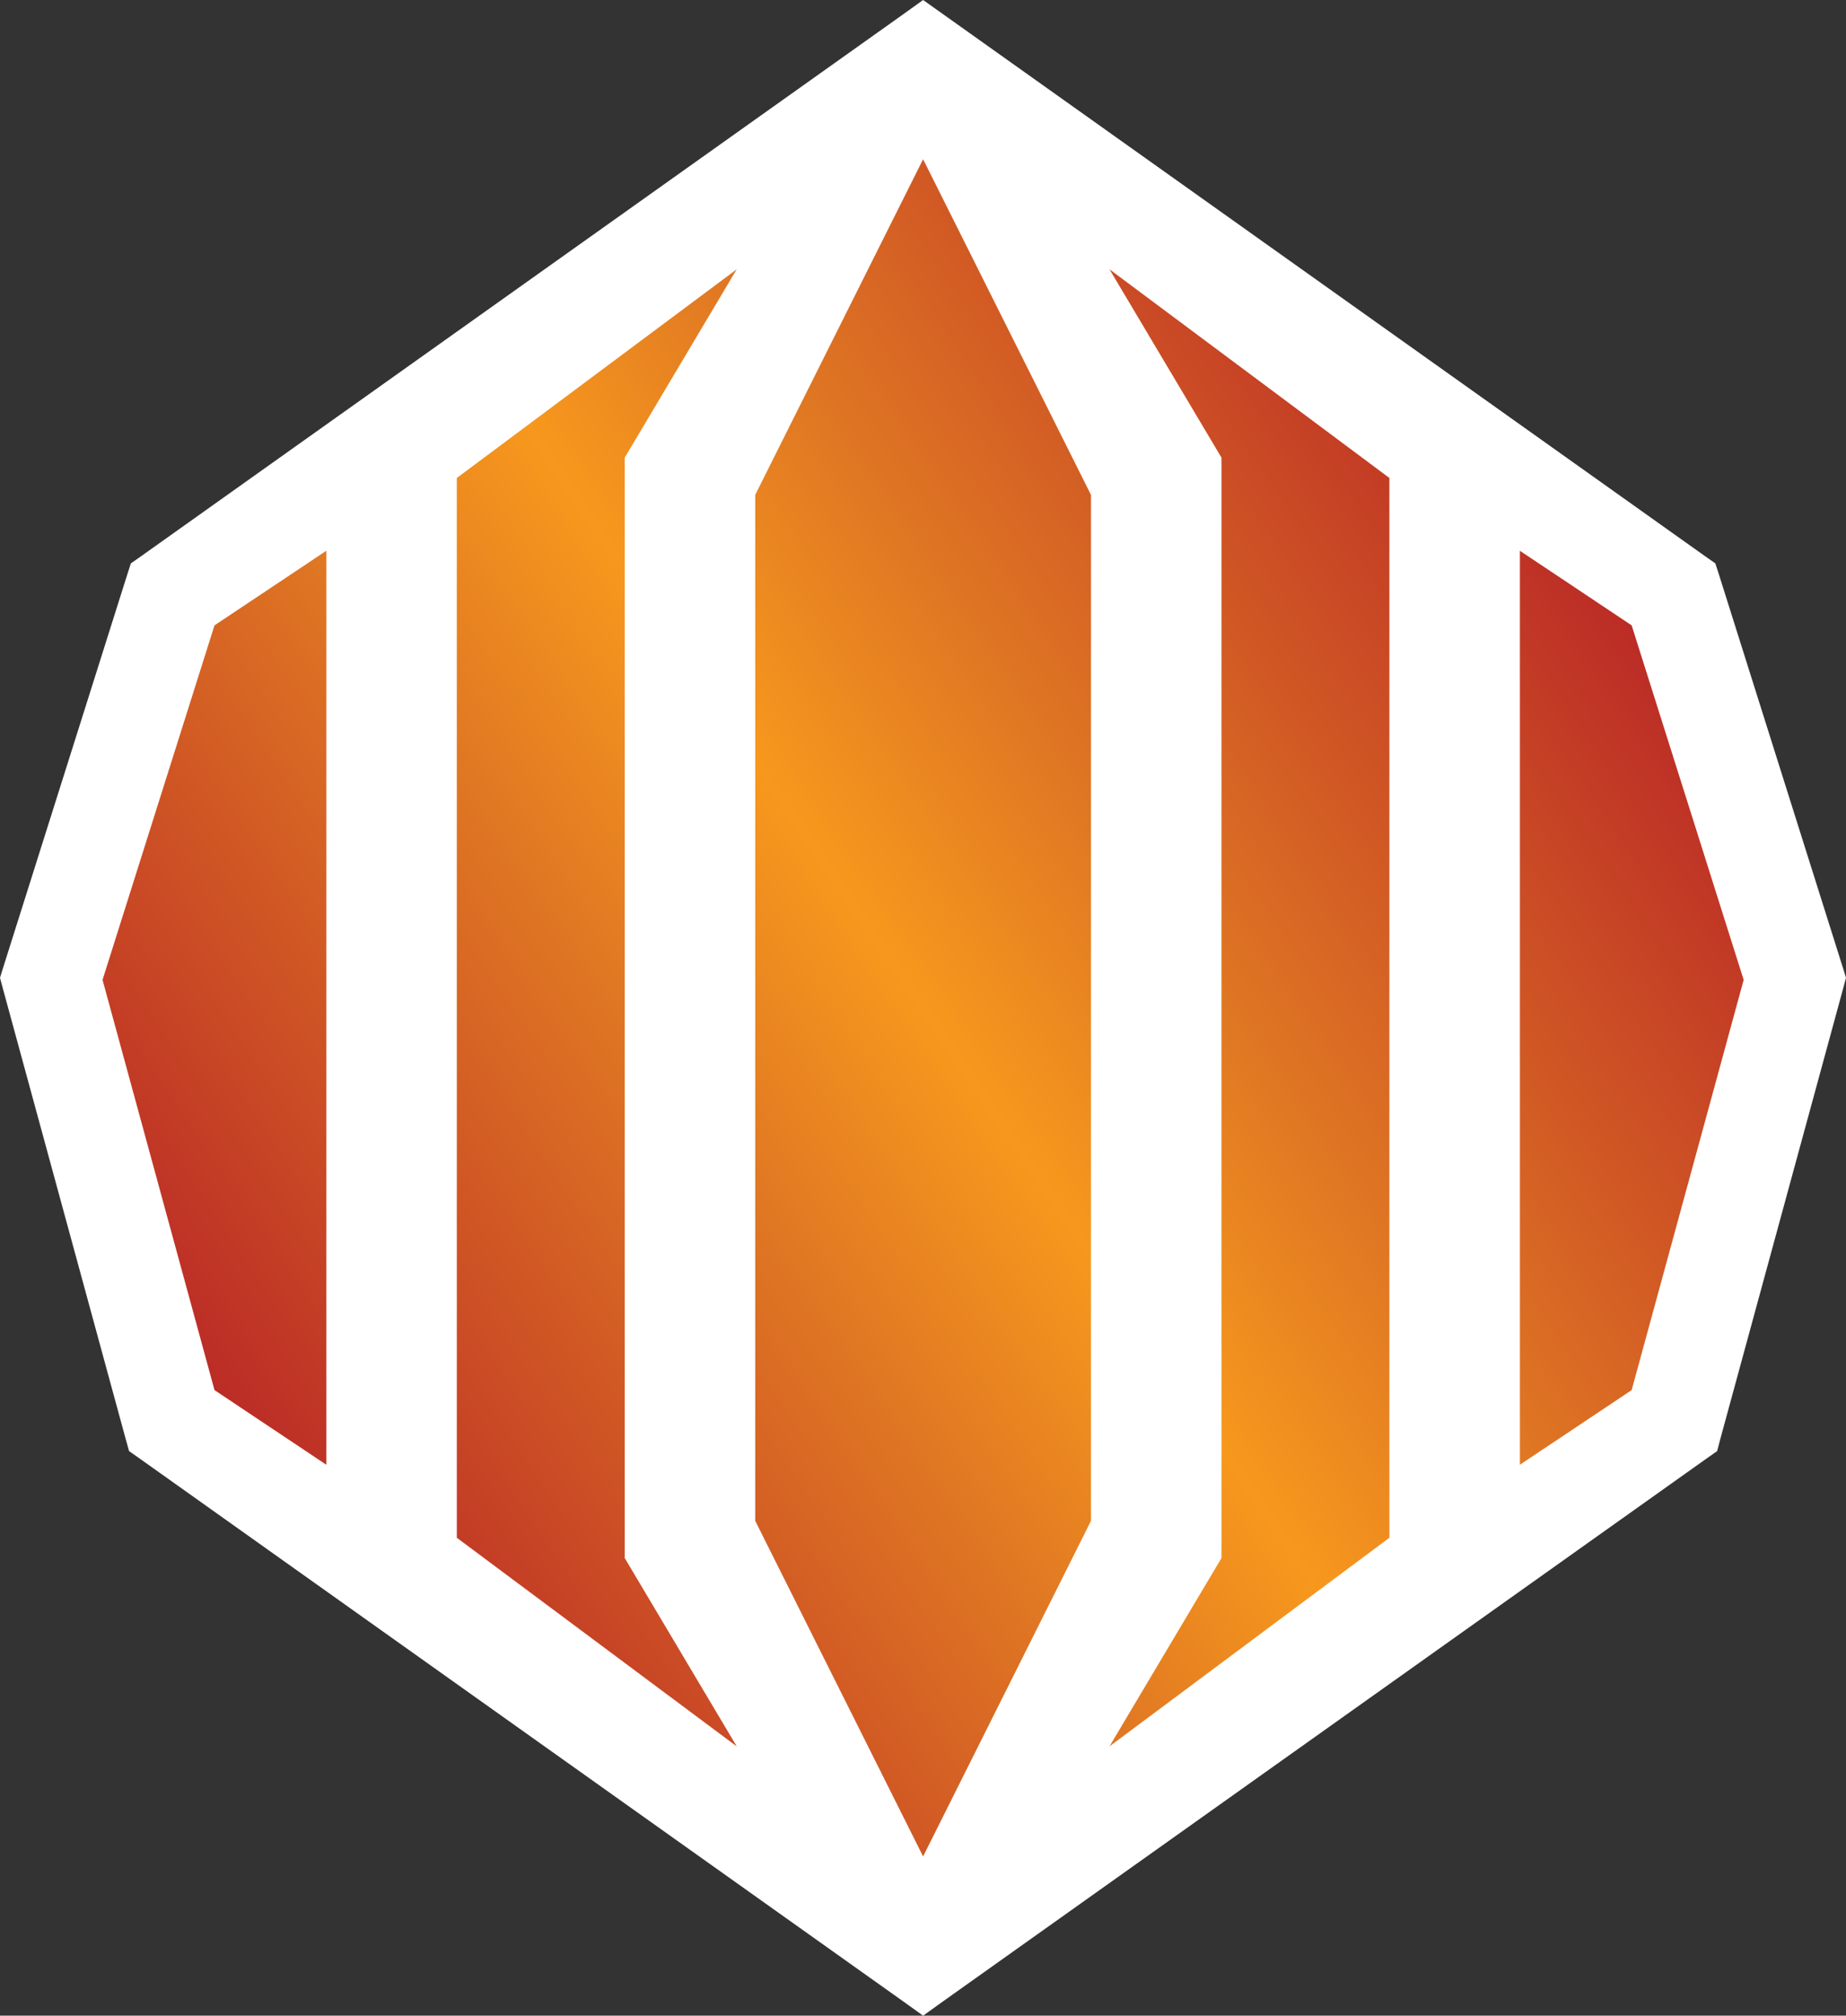 <?xml version="1.0" encoding="UTF-8" standalone="no"?>
<!-- Created with Inkscape (http://www.inkscape.org/) -->

<svg
   xmlns:dc="http://purl.org/dc/elements/1.1/"
   xmlns:cc="http://creativecommons.org/ns#"
   xmlns:rdf="http://www.w3.org/1999/02/22-rdf-syntax-ns#"
   xmlns:svg="http://www.w3.org/2000/svg"
   xmlns="http://www.w3.org/2000/svg"
   xmlns:xlink="http://www.w3.org/1999/xlink"
   xmlns:inkscape="http://www.inkscape.org/namespaces/inkscape"
   version="1.1"
   width="600"
   height="655.093"
   id="svg6697">
  <rect width="100%" height="100%" fill="#333333" stroke="none"/>
  <defs
     id="defs6699">
    <linearGradient
       x1="0"
       y1="0"
       x2="1"
       y2="0"
       id="linearGradient778"
       gradientUnits="userSpaceOnUse"
       gradientTransform="matrix(26.005,18.209,18.209,-26.005,220.045,25.778)"
       spreadMethod="pad">
      <stop
         id="stop780"
         style="stop-color:#bb2c26;stop-opacity:1"
         offset="0" />
      <stop
         id="stop782"
         style="stop-color:#e07823;stop-opacity:1"
         offset="0.35" />
      <stop
         id="stop784"
         style="stop-color:#f7981d;stop-opacity:1"
         offset="0.5" />
      <stop
         id="stop786"
         style="stop-color:#e07823;stop-opacity:1"
         offset="0.65" />
      <stop
         id="stop788"
         style="stop-color:#bb2c26;stop-opacity:1"
         offset="1" />
    </linearGradient>
    <linearGradient
       x1="0"
       y1="0"
       x2="1"
       y2="0"
       id="linearGradient2997"
       xlink:href="#linearGradient778"
       gradientUnits="userSpaceOnUse"
       gradientTransform="matrix(26.005,18.209,18.209,-26.005,220.045,25.778)"
       spreadMethod="pad" />
    <linearGradient
       x1="0"
       y1="0"
       x2="1"
       y2="0"
       id="linearGradient3000"
       xlink:href="#linearGradient778"
       gradientUnits="userSpaceOnUse"
       gradientTransform="matrix(425.887,-298.21,298.21,425.887,87.093,476.657)"
       spreadMethod="pad" />
  </defs>
  <path
     d="M 300.033,655.093 293.253,650.229 45.349,473.993 41.959,471.618 40.812,467.524 0.884,321.094 0,317.769 1.015,314.494 41.32,186.865 42.532,183.099 45.742,180.855 293.253,4.864 300.033,0 l 6.846,4.864 247.445,175.991 3.21,2.244 1.212,3.767 40.239,127.629 1.015,3.275 -0.884,3.325 -39.928,146.43 -1.081,4.094 -3.39,2.375 -247.904,176.236 -6.78,4.864 z"
     inkscape:connector-curvature="0"
     id="path772"
     style="fill:#ffffff;fill-opacity:1;fill-rule:nonzero;stroke:none" />
  <path
     d="M 547.871,464.396 587.783,318.015 547.478,190.452 300.033,14.396 52.588,190.452 12.283,318.015 52.129,464.396 300.033,640.698 547.871,464.396 z"
     inkscape:connector-curvature="0"
     id="path774"
     style="fill:#ffffff;fill-opacity:1;fill-rule:nonzero;stroke:none" />
  <path
     d="m 245.463,160.842 0,333.426 54.569,109.073 54.569,-109.073 0,-333.426 -54.569,-109.089 -54.569,109.089 z m 151.556,-12.103 0,357.615 -36.407,61.218 90.976,-67.802 0,-344.432 -90.976,-67.819 36.407,61.218 z m -248.542,6.6 0,344.432 90.976,67.802 -36.407,-61.218 0,-357.615 36.407,-61.218 -90.976,67.819 z m 345.529,320.701 36.325,-24.255 36.407,-133.328 -36.407,-115.215 -36.325,-24.238 0,297.036 z M 69.718,203.243 33.328,318.457 69.718,451.785 l 36.341,24.255 0,-297.036 -36.341,24.238 z"
     inkscape:connector-curvature="0"
     id="path790"
     style="fill:url(#linearGradient3000);fill-opacity:1;fill-rule:nonzero;stroke:none" />
</svg>
